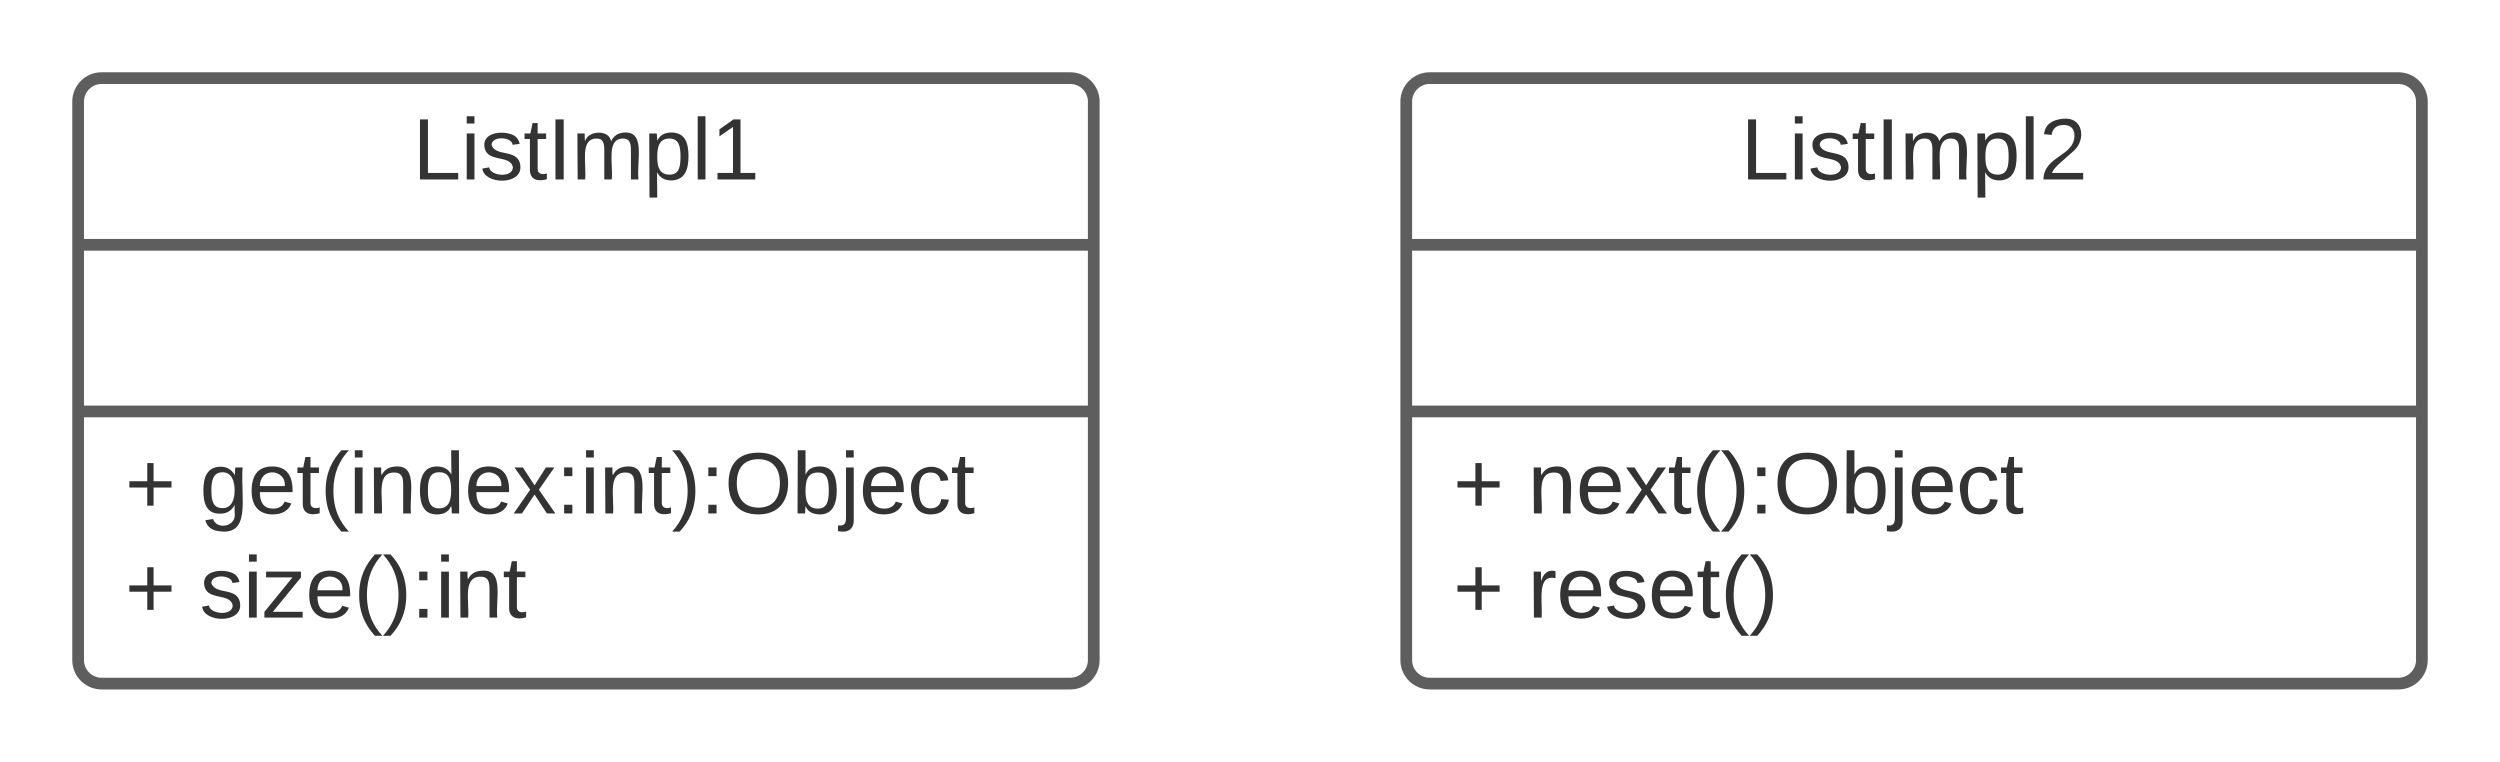 <svg xmlns="http://www.w3.org/2000/svg" xmlns:xlink="http://www.w3.org/1999/xlink" xmlns:lucid="lucid" width="640" height="195"><g transform="translate(-360 -100)" lucid:page-tab-id="geA_2vHEssfq"><path d="M0 0h1760v1360H0z" fill="#fff"/><path d="M380 126c0-3.3 2.7-6 6-6h248c3.3 0 6 2.7 6 6v143c0 3.3-2.7 6-6 6H386c-3.3 0-6-2.7-6-6z" stroke="#5e5e5e" stroke-width="3" fill="#fff"/><path d="M380 162.67h260m-260 42.66h260" stroke="#5e5e5e" stroke-width="3" fill="none"/><use xlink:href="#a" transform="matrix(1,0,0,1,388,128) translate(77.648 17.944)"/><use xlink:href="#b" transform="matrix(1,0,0,1,392,213.333) translate(0 18.111)"/><use xlink:href="#c" transform="matrix(1,0,0,1,392,213.333) translate(19.136 18.111)"/><use xlink:href="#d" transform="matrix(1,0,0,1,392,213.333) translate(0 44.778)"/><use xlink:href="#e" transform="matrix(1,0,0,1,392,213.333) translate(19.136 44.778)"/><path d="M720 126c0-3.3 2.7-6 6-6h248c3.3 0 6 2.7 6 6v143c0 3.3-2.7 6-6 6H726c-3.3 0-6-2.7-6-6z" stroke="#5e5e5e" stroke-width="3" fill="#fff"/><path d="M720 162.67h260m-260 42.66h260" stroke="#5e5e5e" stroke-width="3" fill="none"/><g><use xlink:href="#f" transform="matrix(1,0,0,1,728,128) translate(77.648 17.944)"/></g><g><use xlink:href="#b" transform="matrix(1,0,0,1,732,213.333) translate(0 18.111)"/><use xlink:href="#g" transform="matrix(1,0,0,1,732,213.333) translate(19.136 18.111)"/><use xlink:href="#d" transform="matrix(1,0,0,1,732,213.333) translate(0 44.778)"/><use xlink:href="#h" transform="matrix(1,0,0,1,732,213.333) translate(19.136 44.778)"/></g><defs><path fill="#333" d="M30 0v-248h33v221h125V0H30" id="i"/><path fill="#333" d="M24-231v-30h32v30H24zM24 0v-190h32V0H24" id="j"/><path fill="#333" d="M135-143c-3-34-86-38-87 0 15 53 115 12 119 90S17 21 10-45l28-5c4 36 97 45 98 0-10-56-113-15-118-90-4-57 82-63 122-42 12 7 21 19 24 35" id="k"/><path fill="#333" d="M59-47c-2 24 18 29 38 22v24C64 9 27 4 27-40v-127H5v-23h24l9-43h21v43h35v23H59v120" id="l"/><path fill="#333" d="M33 0v-248h34V0H33" id="m"/><path fill="#333" d="M210-169c-67 3-38 105-44 169h-31v-121c0-29-5-50-35-48C34-165 62-65 56 0H25l-1-190h30c1 10-1 24 2 32 10-44 99-50 107 0 11-21 27-35 58-36 85-2 47 119 55 194h-31v-121c0-29-5-49-35-48" id="n"/><path fill="#333" d="M115-194c55 1 70 41 70 98S169 2 115 4C84 4 66-9 55-30l1 105H24l-1-265h31l2 30c10-21 28-34 59-34zm-8 174c40 0 45-34 45-75s-6-73-45-74c-42 0-51 32-51 76 0 43 10 73 51 73" id="o"/><path fill="#333" d="M24 0v-261h32V0H24" id="p"/><path fill="#333" d="M27 0v-27h64v-190l-56 39v-29l58-41h29v221h61V0H27" id="q"/><g id="a"><use transform="matrix(0.062,0,0,0.062,0,0)" xlink:href="#i"/><use transform="matrix(0.062,0,0,0.062,12.346,0)" xlink:href="#j"/><use transform="matrix(0.062,0,0,0.062,17.222,0)" xlink:href="#k"/><use transform="matrix(0.062,0,0,0.062,28.333,0)" xlink:href="#l"/><use transform="matrix(0.062,0,0,0.062,34.506,0)" xlink:href="#m"/><use transform="matrix(0.062,0,0,0.062,40.679,0)" xlink:href="#n"/><use transform="matrix(0.062,0,0,0.062,59.136,0)" xlink:href="#o"/><use transform="matrix(0.062,0,0,0.062,71.481,0)" xlink:href="#p"/><use transform="matrix(0.062,0,0,0.062,76.358,0)" xlink:href="#q"/></g><path fill="#333" d="M118-107v75H92v-75H18v-26h74v-75h26v75h74v26h-74" id="r"/><use transform="matrix(0.062,0,0,0.062,0,0)" xlink:href="#r" id="b"/><path fill="#333" d="M177-190C167-65 218 103 67 71c-23-6-38-20-44-43l32-5c15 47 100 32 89-28v-30C133-14 115 1 83 1 29 1 15-40 15-95c0-56 16-97 71-98 29-1 48 16 59 35 1-10 0-23 2-32h30zM94-22c36 0 50-32 50-73 0-42-14-75-50-75-39 0-46 34-46 75s6 73 46 73" id="s"/><path fill="#333" d="M100-194c63 0 86 42 84 106H49c0 40 14 67 53 68 26 1 43-12 49-29l28 8c-11 28-37 45-77 45C44 4 14-33 15-96c1-61 26-98 85-98zm52 81c6-60-76-77-97-28-3 7-6 17-6 28h103" id="t"/><path fill="#333" d="M87 75C49 33 22-17 22-94c0-76 28-126 65-167h31c-38 41-64 92-64 168S80 34 118 75H87" id="u"/><path fill="#333" d="M117-194c89-4 53 116 60 194h-32v-121c0-31-8-49-39-48C34-167 62-67 57 0H25l-1-190h30c1 10-1 24 2 32 11-22 29-35 61-36" id="v"/><path fill="#333" d="M85-194c31 0 48 13 60 33l-1-100h32l1 261h-30c-2-10 0-23-3-31C134-8 116 4 85 4 32 4 16-35 15-94c0-66 23-100 70-100zm9 24c-40 0-46 34-46 75 0 40 6 74 45 74 42 0 51-32 51-76 0-42-9-74-50-73" id="w"/><path fill="#333" d="M141 0L90-78 38 0H4l68-98-65-92h35l48 74 47-74h35l-64 92 68 98h-35" id="x"/><path fill="#333" d="M33-154v-36h34v36H33zM33 0v-36h34V0H33" id="y"/><path fill="#333" d="M33-261c38 41 65 92 65 168S71 34 33 75H2C39 34 66-17 66-93S39-220 2-261h31" id="z"/><path fill="#333" d="M140-251c81 0 123 46 123 126C263-46 219 4 140 4 59 4 17-45 17-125s42-126 123-126zm0 227c63 0 89-41 89-101s-29-99-89-99c-61 0-89 39-89 99S79-25 140-24" id="A"/><path fill="#333" d="M115-194c53 0 69 39 70 98 0 66-23 100-70 100C84 3 66-7 56-30L54 0H23l1-261h32v101c10-23 28-34 59-34zm-8 174c40 0 45-34 45-75 0-40-5-75-45-74-42 0-51 32-51 76 0 43 10 73 51 73" id="B"/><path fill="#333" d="M24-231v-30h32v30H24zM-9 49c24 4 33-6 33-30v-209h32V24c2 40-23 58-65 49V49" id="C"/><path fill="#333" d="M96-169c-40 0-48 33-48 73s9 75 48 75c24 0 41-14 43-38l32 2c-6 37-31 61-74 61-59 0-76-41-82-99-10-93 101-131 147-64 4 7 5 14 7 22l-32 3c-4-21-16-35-41-35" id="D"/><g id="c"><use transform="matrix(0.062,0,0,0.062,0,0)" xlink:href="#s"/><use transform="matrix(0.062,0,0,0.062,12.346,0)" xlink:href="#t"/><use transform="matrix(0.062,0,0,0.062,24.691,0)" xlink:href="#l"/><use transform="matrix(0.062,0,0,0.062,30.864,0)" xlink:href="#u"/><use transform="matrix(0.062,0,0,0.062,38.21,0)" xlink:href="#j"/><use transform="matrix(0.062,0,0,0.062,43.086,0)" xlink:href="#v"/><use transform="matrix(0.062,0,0,0.062,55.432,0)" xlink:href="#w"/><use transform="matrix(0.062,0,0,0.062,67.778,0)" xlink:href="#t"/><use transform="matrix(0.062,0,0,0.062,80.123,0)" xlink:href="#x"/><use transform="matrix(0.062,0,0,0.062,91.235,0)" xlink:href="#y"/><use transform="matrix(0.062,0,0,0.062,97.407,0)" xlink:href="#j"/><use transform="matrix(0.062,0,0,0.062,102.284,0)" xlink:href="#v"/><use transform="matrix(0.062,0,0,0.062,114.63,0)" xlink:href="#l"/><use transform="matrix(0.062,0,0,0.062,120.802,0)" xlink:href="#z"/><use transform="matrix(0.062,0,0,0.062,128.148,0)" xlink:href="#y"/><use transform="matrix(0.062,0,0,0.062,134.321,0)" xlink:href="#A"/><use transform="matrix(0.062,0,0,0.062,151.605,0)" xlink:href="#B"/><use transform="matrix(0.062,0,0,0.062,163.951,0)" xlink:href="#C"/><use transform="matrix(0.062,0,0,0.062,168.827,0)" xlink:href="#t"/><use transform="matrix(0.062,0,0,0.062,181.173,0)" xlink:href="#D"/><use transform="matrix(0.062,0,0,0.062,192.284,0)" xlink:href="#l"/></g><use transform="matrix(0.062,0,0,0.062,0,0)" xlink:href="#r" id="d"/><path fill="#333" d="M9 0v-24l116-142H16v-24h144v24L44-24h123V0H9" id="E"/><g id="e"><use transform="matrix(0.062,0,0,0.062,0,0)" xlink:href="#k"/><use transform="matrix(0.062,0,0,0.062,11.111,0)" xlink:href="#j"/><use transform="matrix(0.062,0,0,0.062,15.988,0)" xlink:href="#E"/><use transform="matrix(0.062,0,0,0.062,27.099,0)" xlink:href="#t"/><use transform="matrix(0.062,0,0,0.062,39.444,0)" xlink:href="#u"/><use transform="matrix(0.062,0,0,0.062,46.79,0)" xlink:href="#z"/><use transform="matrix(0.062,0,0,0.062,54.136,0)" xlink:href="#y"/><use transform="matrix(0.062,0,0,0.062,60.309,0)" xlink:href="#j"/><use transform="matrix(0.062,0,0,0.062,65.185,0)" xlink:href="#v"/><use transform="matrix(0.062,0,0,0.062,77.531,0)" xlink:href="#l"/></g><path fill="#333" d="M101-251c82-7 93 87 43 132L82-64C71-53 59-42 53-27h129V0H18c2-99 128-94 128-182 0-28-16-43-45-43s-46 15-49 41l-32-3c6-41 34-60 81-64" id="F"/><g id="f"><use transform="matrix(0.062,0,0,0.062,0,0)" xlink:href="#i"/><use transform="matrix(0.062,0,0,0.062,12.346,0)" xlink:href="#j"/><use transform="matrix(0.062,0,0,0.062,17.222,0)" xlink:href="#k"/><use transform="matrix(0.062,0,0,0.062,28.333,0)" xlink:href="#l"/><use transform="matrix(0.062,0,0,0.062,34.506,0)" xlink:href="#m"/><use transform="matrix(0.062,0,0,0.062,40.679,0)" xlink:href="#n"/><use transform="matrix(0.062,0,0,0.062,59.136,0)" xlink:href="#o"/><use transform="matrix(0.062,0,0,0.062,71.481,0)" xlink:href="#p"/><use transform="matrix(0.062,0,0,0.062,76.358,0)" xlink:href="#F"/></g><g id="g"><use transform="matrix(0.062,0,0,0.062,0,0)" xlink:href="#v"/><use transform="matrix(0.062,0,0,0.062,12.346,0)" xlink:href="#t"/><use transform="matrix(0.062,0,0,0.062,24.691,0)" xlink:href="#x"/><use transform="matrix(0.062,0,0,0.062,35.802,0)" xlink:href="#l"/><use transform="matrix(0.062,0,0,0.062,41.975,0)" xlink:href="#u"/><use transform="matrix(0.062,0,0,0.062,49.321,0)" xlink:href="#z"/><use transform="matrix(0.062,0,0,0.062,56.667,0)" xlink:href="#y"/><use transform="matrix(0.062,0,0,0.062,62.84,0)" xlink:href="#A"/><use transform="matrix(0.062,0,0,0.062,80.123,0)" xlink:href="#B"/><use transform="matrix(0.062,0,0,0.062,92.469,0)" xlink:href="#C"/><use transform="matrix(0.062,0,0,0.062,97.346,0)" xlink:href="#t"/><use transform="matrix(0.062,0,0,0.062,109.691,0)" xlink:href="#D"/><use transform="matrix(0.062,0,0,0.062,120.802,0)" xlink:href="#l"/></g><path fill="#333" d="M114-163C36-179 61-72 57 0H25l-1-190h30c1 12-1 29 2 39 6-27 23-49 58-41v29" id="G"/><g id="h"><use transform="matrix(0.062,0,0,0.062,0,0)" xlink:href="#G"/><use transform="matrix(0.062,0,0,0.062,7.346,0)" xlink:href="#t"/><use transform="matrix(0.062,0,0,0.062,19.691,0)" xlink:href="#k"/><use transform="matrix(0.062,0,0,0.062,30.802,0)" xlink:href="#t"/><use transform="matrix(0.062,0,0,0.062,43.148,0)" xlink:href="#l"/><use transform="matrix(0.062,0,0,0.062,49.321,0)" xlink:href="#u"/><use transform="matrix(0.062,0,0,0.062,56.667,0)" xlink:href="#z"/></g></defs></g></svg>